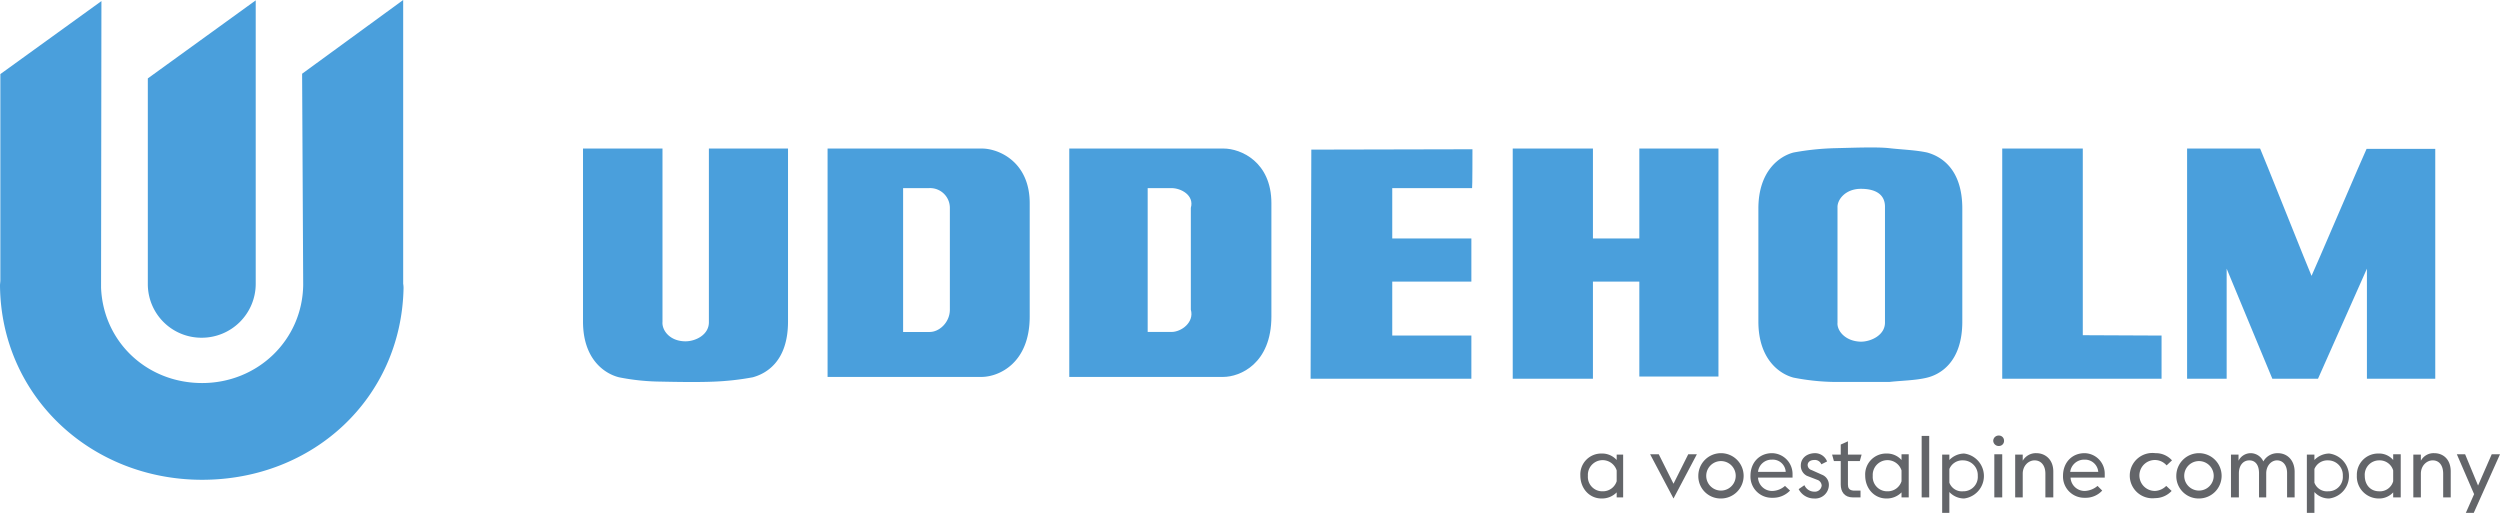 <svg id="Lager_1" data-name="Lager 1" xmlns="http://www.w3.org/2000/svg" viewBox="0 0 695.1 142.6">
  <title>logo_uddeholm</title>
  <g>
    <path d="M56,93.9A15,15,0,0,0,71.1,79V.1l-30,21.7V79A14.9,14.9,0,0,0,56,93.9Z" style="fill: #4a9fdc"/>
    <path d="M112.1,0,84,20.5s.3,57.6.3,58.7c-.2,15.4-12.7,27.3-28.1,27.3S28.7,95,28.1,80V78.8c0-.6.1-78.5.1-78.5L.1,20.6V77.9c0,.5-.1,1-.1,1.5.3,30.8,25.3,54,56.2,54s55.3-22.7,56-53.1a6.6,6.6,0,0,0-.1-1.4Z" style="fill: #4a9fdc"/>
    <path d="M535.8,42.4c-3.3-.7-7-.8-10.5-1.2s-10.4-.1-15.1,0a73.5,73.5,0,0,0-11.5,1.2c-3.9,1-9.8,5.1-9.8,15.6V89.4c0,10.5,5.9,14.6,9.8,15.6a63.2,63.2,0,0,0,11.5,1.2h15.1c3.5-.4,7.2-.4,10.5-1.2s9.8-4,9.8-15.6V58C545.6,46.4,539.1,43.3,535.8,42.4ZM524.1,89.7c0,3.5-3.9,5.3-6.7,5.3-4.4-.1-6.7-3.1-6.5-5.3v-32c-.1-2.2,2.2-5.2,6.5-5.2s6.8,1.7,6.7,5.2v32Z" style="fill: #4a9fdc"/>
    <path d="M273,41.3H230.1v63.5h42.8c4.7,0,13.4-3.7,13.4-16.8V56.5C286.3,45,277.7,41.3,273,41.3Zm-8.9,44.8c0,3.5-2.9,6.2-5.6,6.2h-7.4v-40h7.3a5.5,5.5,0,0,1,5.7,5.5Z" style="fill: #4a9fdc"/>
    <path d="M340.2,41.3H297.3v63.5h42.8c4.7,0,13.4-3.7,13.4-16.8V56.5C353.5,45,345,41.3,340.2,41.3Zm-14.5,51h-6.6v-40h6.6c2.7,0,6.4,2,5.4,5.5V86.1C332.1,89.6,328.5,92.3,325.7,92.3Z" style="fill: #4a9fdc"/>
    <path d="M197.1,89.6c0,3.5-3.7,5.3-6.5,5.3-4.4,0-6.6-3.1-6.4-5.4V41.3H162.1V89.4c0,10.5,6,14.5,10,15.5a61.4,61.4,0,0,0,11.5,1.2c4.6.1,10.6.2,15.1,0a74.8,74.8,0,0,0,10.6-1.2c3.3-.9,9.8-4,9.8-15.5V41.3h-22Z" style="fill: #4a9fdc"/>
    <path d="M364.6,41.6l-.2,63.7h44.7v-12h-22v-15h22v-12h-22v-14h22.2c.1,0,.1-10.8.1-10.8Z" style="fill: #4a9fdc"/>
    <path d="M455.8,66.3H442.9v-25H420.6v64h22.3v-27h12.9v26.4h22V41.3h-22Z" style="fill: #4a9fdc"/>
    <path d="M579.1,93.2V41.3H556.7v64h44.3v-12Z" style="fill: #4a9fdc"/>
    <path d="M658,41.4c-.1,0-15.2,35.3-15.3,35.3s-14.2-35.4-14.3-35.4H608.1v64h11V74.7l12.7,30.6h12.7l13.6-30.6v30.6h19V41.4Z" style="fill: #4a9fdc"/>
  </g>
  <g>
    <path d="M471.8,126.3l-6.5,12.3-6.5-12.3h2.4l4.1,8.2,4.1-8.2Z" style="fill: #636569"/>
    <path d="M472.2,132.3a6.3,6.3,0,1,1,6.3,6.3A6.2,6.2,0,0,1,472.2,132.3Zm10.4,0a4.1,4.1,0,1,0-8.2,0,4.1,4.1,0,1,0,8.2,0Z" style="fill: #636569"/>
    <path d="M500.1,136l1.6-1.1a3,3,0,0,0,2.7,1.8,1.9,1.9,0,0,0,2.1-1.7,1.8,1.8,0,0,0-1-1.5l-3.1-1.2a3.1,3.1,0,0,1-1.7-2.9c0-1.8,1.4-3.3,3.8-3.4a3.6,3.6,0,0,1,3.5,2.3l-1.6.8a1.9,1.9,0,0,0-2-1.2c-1.1,0-1.8.6-1.8,1.4a1.5,1.5,0,0,0,1.1,1.4l2.9,1.3a3,3,0,0,1,1.9,2.9,3.8,3.8,0,0,1-4.1,3.7A4.8,4.8,0,0,1,500.1,136Z" style="fill: #636569"/>
    <path d="M534.3,138.3V121.2h2.1v17.1Z" style="fill: #636569"/>
    <path d="M554.2,122.5a1.5,1.5,0,0,1,1.6-1.4,1.4,1.4,0,0,1,1.4,1.4,1.4,1.4,0,0,1-1.4,1.5A1.5,1.5,0,0,1,554.2,122.5Zm.3,15.8v-12h2.2v12Z" style="fill: #636569"/>
    <path d="M560.3,126.4h2.1v1.7a4.2,4.2,0,0,1,3.8-2.1c2.4,0,4.7,1.7,4.7,5.1v7.2h-2.2v-6.6c0-2.4-1.3-3.7-3-3.7s-3.3,1.5-3.3,3.7v6.6h-2.1Z" style="fill: #636569"/>
    <path d="M605.1,132.3a6.3,6.3,0,1,1,6.3,6.3A6.2,6.2,0,0,1,605.1,132.3Zm10.4,0a4.1,4.1,0,1,0-8.2,0,4.1,4.1,0,1,0,8.2,0Z" style="fill: #636569"/>
    <path d="M638,131.2v7.1h-2.1v-6.8c0-2.2-1.2-3.5-2.8-3.5s-3,1.5-3,3.6v6.7h-2v-6.7c0-2.3-1-3.6-2.7-3.6s-2.9,1.4-2.9,3.6v6.7h-2.2V126.4h2.1v1.7a3.8,3.8,0,0,1,3.4-2.1,3.9,3.9,0,0,1,3.5,2.3,4.5,4.5,0,0,1,4-2.3C636,126,638,128,638,131.2Z" style="fill: #636569"/>
    <path d="M671,126.4h2.1v1.7a4,4,0,0,1,3.7-2.1c2.5,0,4.6,1.7,4.6,5.1v7.2h-2.1v-6.6c0-2.4-1.2-3.7-2.9-3.7s-3.3,1.5-3.3,3.7v6.6H671Z" style="fill: #636569"/>
    <path d="M695.1,126.3l-7.3,16.3h-2.2l2.3-5.2-4.8-11.1h2.3L689,135l3.8-8.7Z" style="fill: #636569"/>
    <path d="M451.3,126.4h-1.8v1.5a5.4,5.4,0,0,0-4.2-1.8,5.8,5.8,0,0,0-5.9,6.1c0,3.6,2.5,6.4,5.9,6.4a5.7,5.7,0,0,0,4.2-1.7v1.4h1.8Zm-5.7,10.2a4,4,0,0,1-4.1-4.3,4.1,4.1,0,0,1,8-1.5v3A4,4,0,0,1,445.6,136.6Z" style="fill: #636569"/>
    <path d="M530.7,126.3h-2v1.6a5.4,5.4,0,0,0-4.2-1.8,5.8,5.8,0,0,0-5.9,6.1c0,3.6,2.5,6.4,5.9,6.4a5.7,5.7,0,0,0,4.2-1.7v1.4h2Zm-5.9,10.3a4,4,0,0,1-4.1-4.3,4.1,4.1,0,0,1,8-1.5v3A4,4,0,0,1,524.8,136.6Z" style="fill: #636569"/>
    <path d="M602.3,135.1a4.7,4.7,0,0,1-3.1,1.4,4.3,4.3,0,1,1,3.2-7.1l1.5-1.4a6,6,0,0,0-4.6-2,6.3,6.3,0,1,0-.1,12.5,6.3,6.3,0,0,0,4.6-2Z" style="fill: #636569"/>
    <path d="M546.1,126.1a5.8,5.8,0,0,0-4.1,1.8v-1.5h-2v16.2h2v-5.8a5.6,5.6,0,0,0,4.1,1.8,6.3,6.3,0,0,0,0-12.5Zm-.3,10.5a3.7,3.7,0,0,1-3.8-2.4v-3.8a3.9,3.9,0,0,1,3.8-2.4,4.1,4.1,0,0,1,4.1,4.3A4,4,0,0,1,545.8,136.6Z" style="fill: #636569"/>
    <path d="M515.3,136.4c-1.3-.1-1.5-.9-1.5-1.7v-6.5h3.3l.5-1.8h-3.8v-3.7l-2,.9v2.8h-2.4l.5,1.8h1.9v6.5c0,2,1,3.6,3.4,3.6h2.1v-1.9Z" style="fill: #636569"/>
    <path d="M492.8,138.4a5.9,5.9,0,0,1-6.1-6.1c0-3.7,2.5-6.3,6-6.3a5.8,5.8,0,0,1,5.7,5.7v1.1h-9.6a3.9,3.9,0,0,0,4.1,3.7,5.5,5.5,0,0,0,3.4-1.4l1.4,1.3a6.5,6.5,0,0,1-4.9,2Zm3.7-7.2h0a3.6,3.6,0,0,0-3.8-3.4,3.8,3.8,0,0,0-3.9,3.4h7.7Z" style="fill: #636569"/>
    <path d="M647.6,126.1a5.8,5.8,0,0,0-4.1,1.8v-1.5h-2.1v16.2h2.1v-5.8a5.4,5.4,0,0,0,4.1,1.8,6.3,6.3,0,0,0,0-12.5Zm-.3,10.5a3.7,3.7,0,0,1-3.8-2.4v-3.8a3.9,3.9,0,0,1,3.8-2.4,4.1,4.1,0,0,1,4.1,4.3A4,4,0,0,1,647.3,136.6Z" style="fill: #636569"/>
    <path d="M579.7,138.4a5.9,5.9,0,0,1-6.1-6.1c0-3.7,2.5-6.3,6-6.3a5.7,5.7,0,0,1,5.6,5.7v1.1h-9.5a3.9,3.9,0,0,0,4,3.7,5.8,5.8,0,0,0,3.5-1.4l1.3,1.3a6.2,6.2,0,0,1-4.8,2Zm3.7-7.2h0a3.7,3.7,0,0,0-3.8-3.4,3.9,3.9,0,0,0-4,3.4h7.8Z" style="fill: #636569"/>
    <path d="M667.5,126.3h-2.1v1.6a5.1,5.1,0,0,0-4.1-1.8,5.9,5.9,0,0,0-6,6.1,6.1,6.1,0,0,0,6,6.4,5.3,5.3,0,0,0,4.1-1.7v1.4h2.1Zm-6,10.3c-2.5,0-4-1.9-4-4.3a4,4,0,0,1,4-4.3,3.9,3.9,0,0,1,3.9,2.8v3A3.8,3.8,0,0,1,661.5,136.6Z" style="fill: #636569"/>
  </g>
</svg>
